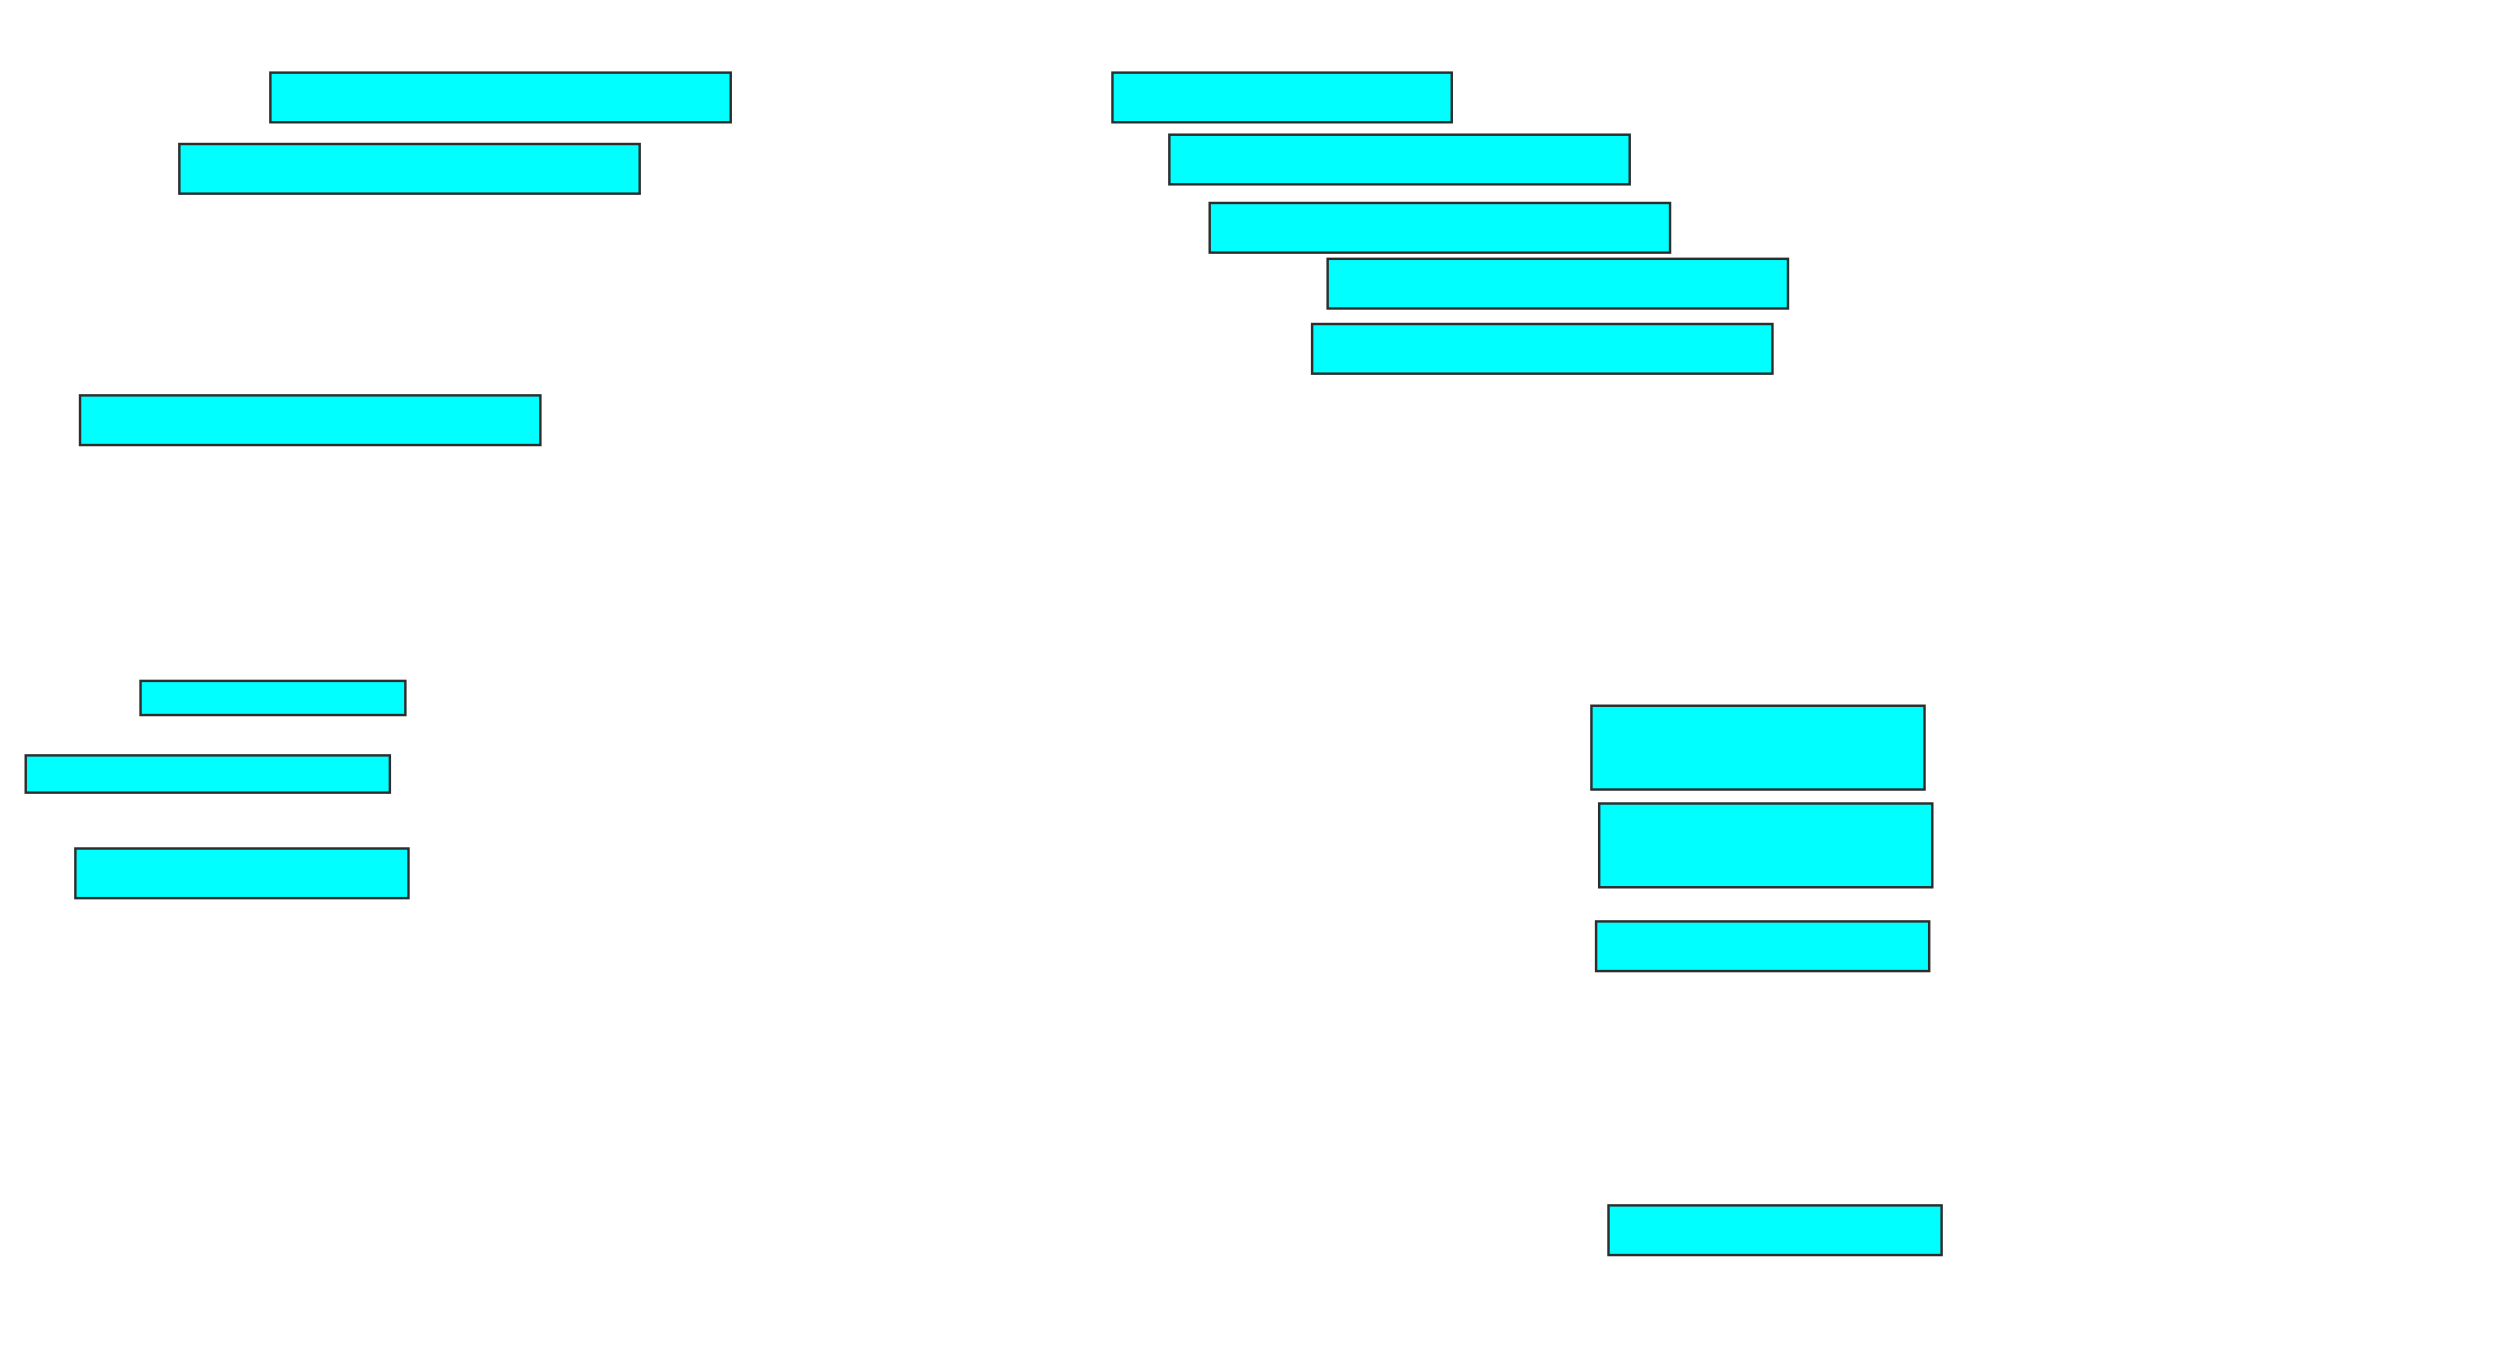 <svg xmlns="http://www.w3.org/2000/svg" width="1024" height="555">
 <!-- Created with Image Occlusion Enhanced -->
 <g>
  <title>Labels</title>
 </g>
 <g>
  <title>Masks</title>
  <rect id="3b729cc13d034d1687dfe3dbcc085a8d-ao-1" height="20.339" width="138.983" y="29.746" x="455.661" stroke="#2D2D2D" fill="#00ffff"/>
  <rect stroke="#2D2D2D" id="3b729cc13d034d1687dfe3dbcc085a8d-ao-2" height="20.339" width="188.559" y="29.746" x="110.746" fill="#00ffff"/>
  <rect id="3b729cc13d034d1687dfe3dbcc085a8d-ao-3" stroke="#2D2D2D" height="20.339" width="188.559" y="58.983" x="73.458" fill="#00ffff"/>
  <rect id="3b729cc13d034d1687dfe3dbcc085a8d-ao-4" stroke="#2D2D2D" height="20.339" width="188.559" y="161.949" x="32.78" fill="#00ffff"/>
  <rect id="3b729cc13d034d1687dfe3dbcc085a8d-ao-5" stroke="#2D2D2D" height="20.339" width="188.559" y="55.169" x="478.966" fill="#00ffff"/>
  <rect id="3b729cc13d034d1687dfe3dbcc085a8d-ao-6" stroke="#2D2D2D" height="20.339" width="188.559" y="83.136" x="495.492" fill="#00ffff"/>
  <rect id="3b729cc13d034d1687dfe3dbcc085a8d-ao-7" stroke="#2D2D2D" height="20.339" width="188.559" y="106.017" x="543.797" fill="#00ffff"/>
  <rect id="3b729cc13d034d1687dfe3dbcc085a8d-ao-8" stroke="#2D2D2D" height="20.339" width="188.559" y="132.712" x="537.441" fill="#00ffff"/>
  
  <rect stroke="#2D2D2D" id="3b729cc13d034d1687dfe3dbcc085a8d-ao-10" height="34.322" width="136.441" y="289.068" x="651.847" fill="#00ffff"/>
  <rect id="3b729cc13d034d1687dfe3dbcc085a8d-ao-11" stroke="#2D2D2D" height="34.322" width="136.441" y="329.11" x="655.025" fill="#00ffff"/>
  <rect stroke="#2D2D2D" id="3b729cc13d034d1687dfe3dbcc085a8d-ao-12" height="20.339" width="136.441" y="377.415" x="653.754" fill="#00ffff"/>
  <rect id="3b729cc13d034d1687dfe3dbcc085a8d-ao-13" stroke="#2D2D2D" height="20.339" width="136.441" y="493.729" x="658.839" fill="#00ffff"/>
  <rect stroke="#2D2D2D" id="3b729cc13d034d1687dfe3dbcc085a8d-ao-14" height="13.983" width="108.475" y="278.898" x="57.568" fill="#00ffff"/>
  <rect stroke="#2D2D2D" id="3b729cc13d034d1687dfe3dbcc085a8d-ao-15" height="15.254" width="149.153" y="309.407" x="10.534" fill="#00ffff"/>
  <rect id="3b729cc13d034d1687dfe3dbcc085a8d-ao-16" stroke="#2D2D2D" height="20.339" width="136.441" y="347.542" x="30.873" fill="#00ffff"/>
 </g>
</svg>
